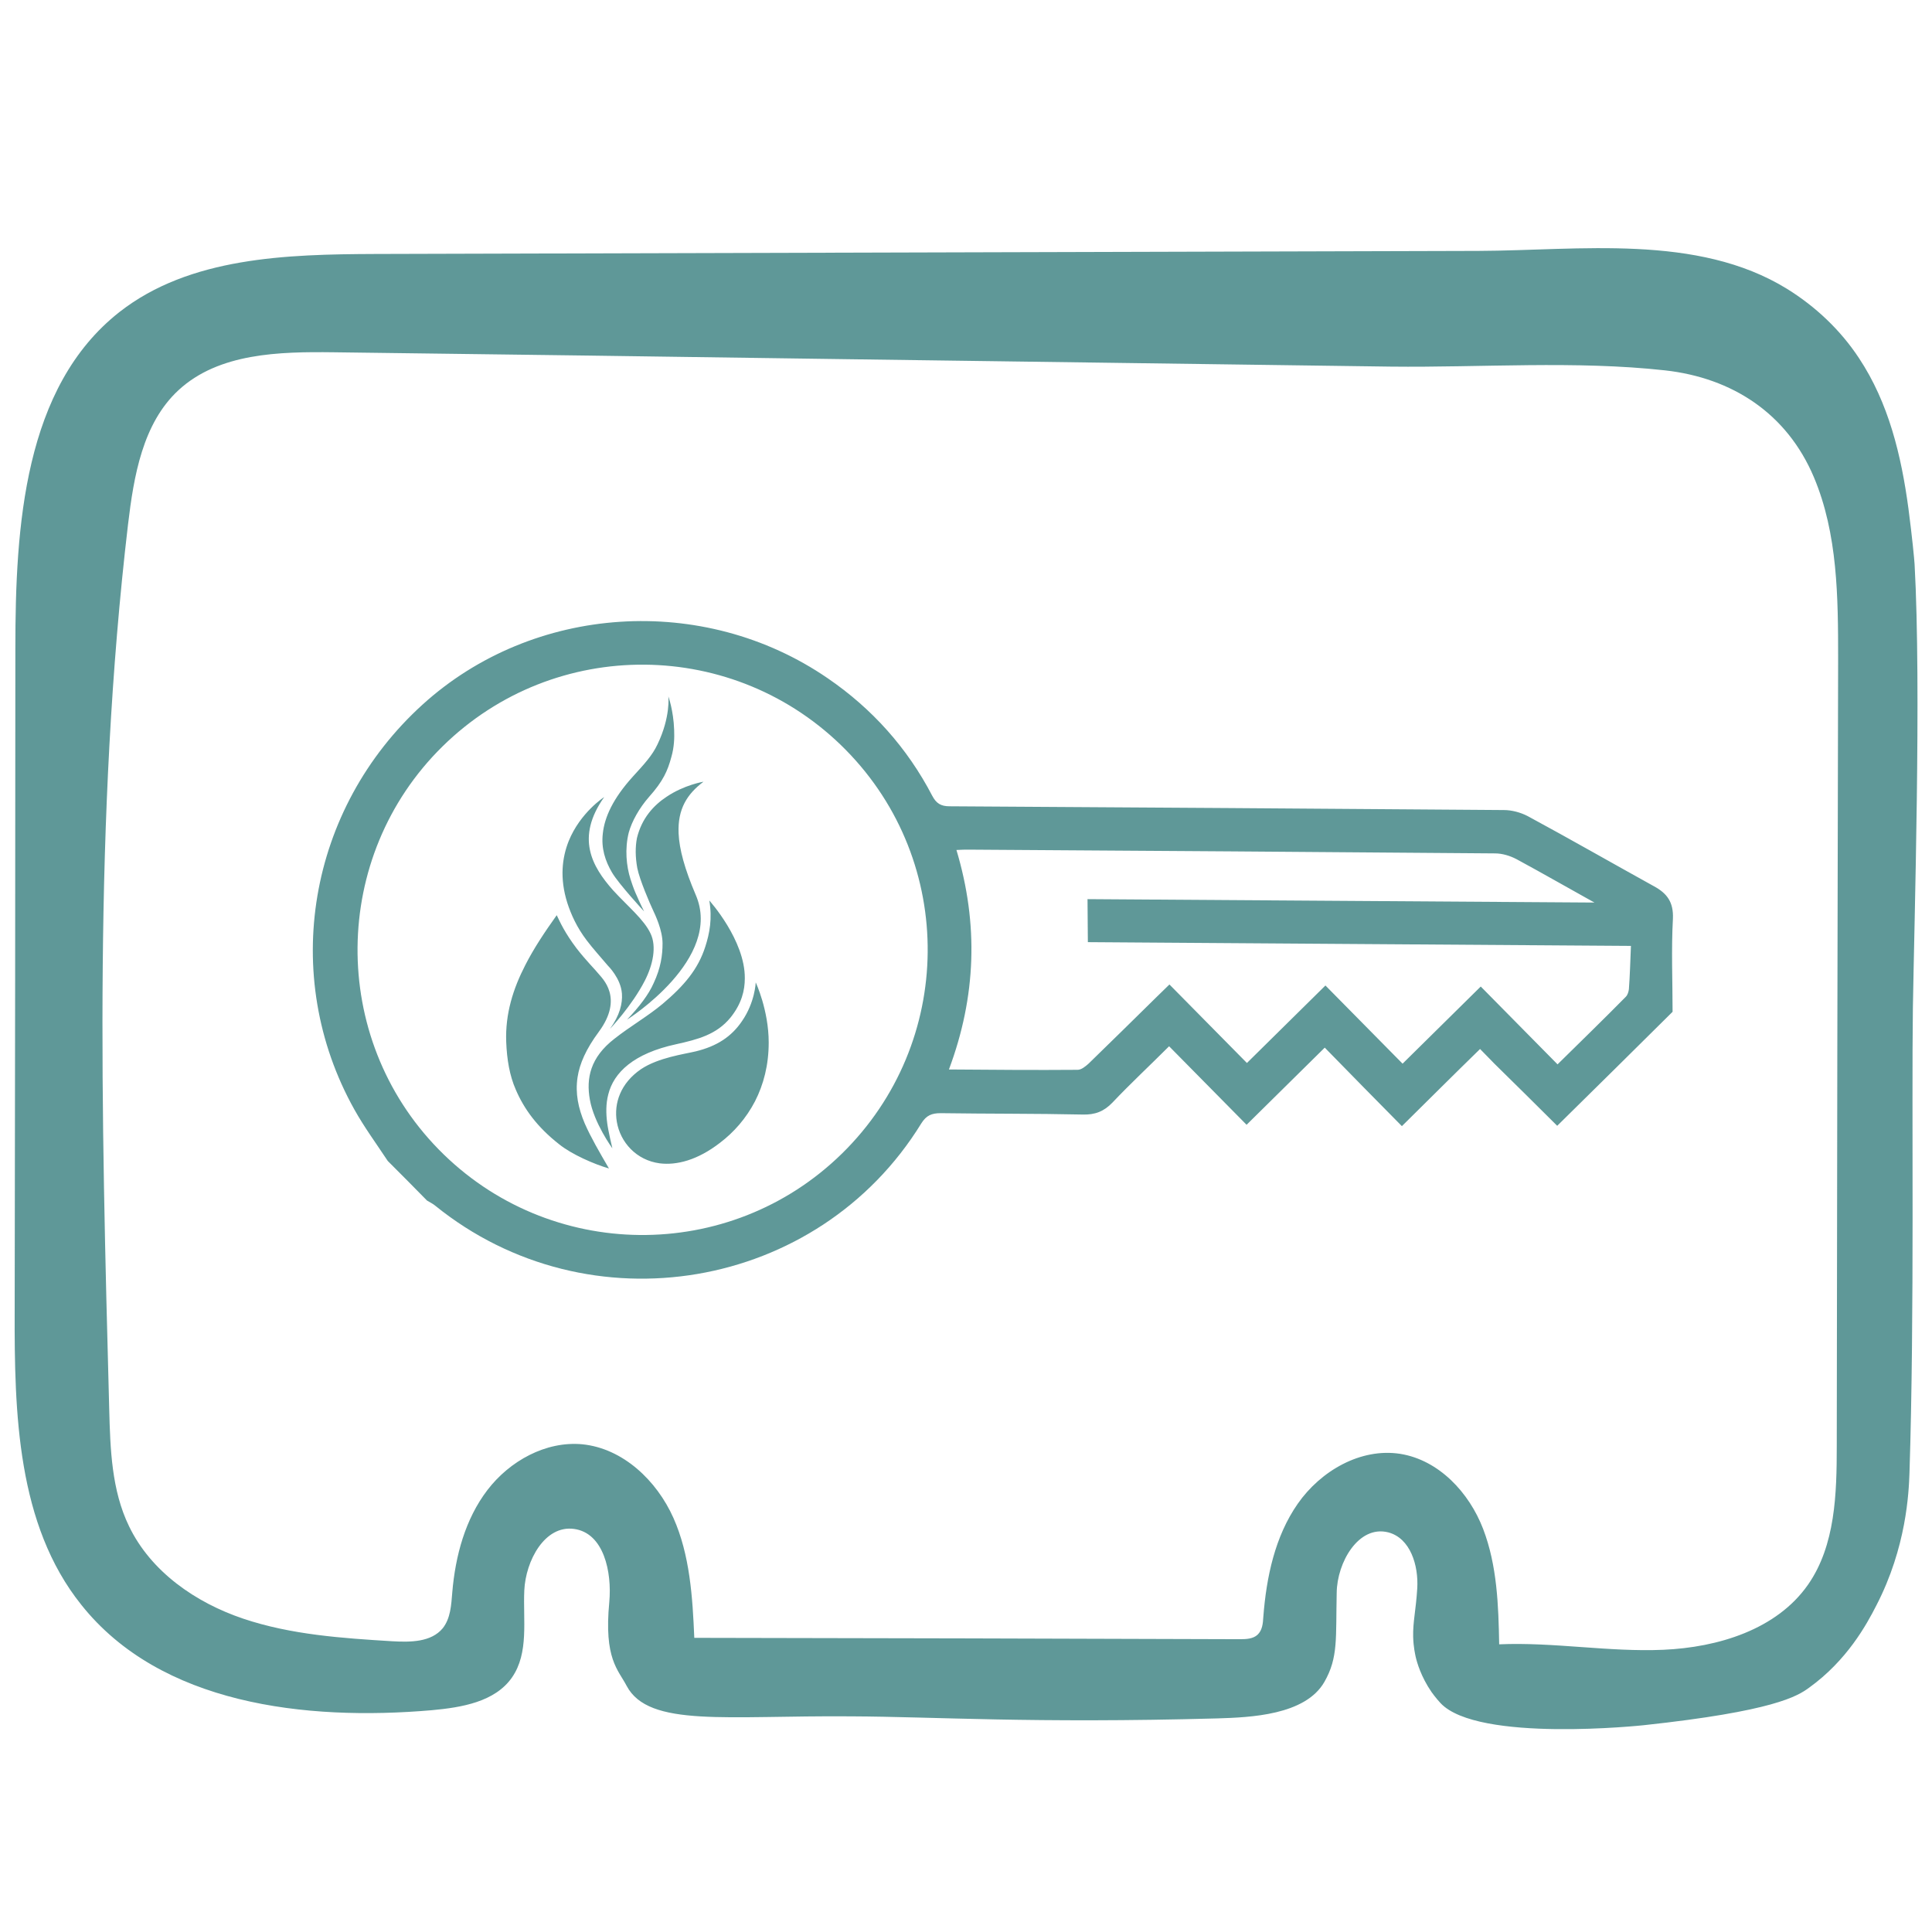 <?xml version="1.0" encoding="utf-8"?>
<!-- Generator: Adobe Illustrator 23.0.1, SVG Export Plug-In . SVG Version: 6.00 Build 0)  -->
<svg version="1.1" id="Слой_1" xmlns="http://www.w3.org/2000/svg" xmlns:xlink="http://www.w3.org/1999/xlink" x="0px" y="0px"
	 viewBox="0 0 566 565" style="enable-background:new 0 0 566 565;" xml:space="preserve">
<style type="text/css">
	.st0{fill:#5F9898;}
</style>
<path class="st0" d="M559.1,149c1.1,8.4,1.7,14.7,1.8,16.3c2,36-0.1,104.6-0.5,129.9c-0.4,29.2,0.5,89.8-1,136.3
	c-0.2,5.8-0.9,21.8-9.7,38.8c-2.9,5.7-8.6,16.1-19.7,24.1c-3.4,2.5-10.4,6.9-48.5,11c0,0-48.6,5.2-59.5-6.5
	c-1.4-1.5-2.6-3.2-2.6-3.2c-3.1-4.5-4.3-8.7-4.7-10.5c-0.1-0.6-0.6-2.5-0.7-5.7c-0.1-4.4,0.8-7.7,1.2-14.2c0.4-6.7-2-14.7-8.5-16.4
	c-8.7-2.2-15,8.8-15.1,17.7c-0.3,13.4,0.5,18.9-3.6,26.1c-5.6,9.8-21.8,10.4-31.3,10.7c-54.8,1.5-82.7-0.5-107.4-0.6
	c-36.5-0.3-59.2,3.3-65.7-8.9c-2.5-4.8-6.7-7.9-5.1-24.6c0.8-8.8-1.6-20.2-10.3-21.4c-8.6-1.2-14.2,9.3-14.6,18
	c-0.4,8.7,1.4,18.3-3.6,25.5s-14.8,8.8-23.5,9.6c-37.1,3.2-79.5-1.7-102.7-30.9C5,446.6,4.2,414,4.3,383.9
	c0.1-64.7,0.2-129.3,0.2-194c0-35.7,2.5-76.5,30.5-98.5c20.6-16.1,48.9-16.9,75-17l215.5-0.6l107.7-0.3c29.4-0.1,64-5.1,90.3,11.1
	c8.4,5.2,15.7,12.1,21.1,20.3C553.3,118,557,133.4,559.1,149z M203.4,479.8c53.3,0.1,106.6,0.2,159.9,0.4c1.8,0,3.8-0.1,5.1-1.3
	c1.4-1.3,1.6-3.3,1.7-5.2c0.9-11.7,3.4-23.6,10.1-33.2s18.4-16.4,30-14.6c11.3,1.8,20.2,11.3,24.3,22s4.5,22.4,4.7,33.8
	c16-0.7,32.1,2.3,48.1,1.6c16-0.7,33.2-5.9,42.4-19.1c8-11.5,8.4-26.6,8.4-40.7c0.1-76.8,0.2-153.7,0.4-230.5
	c0-18-0.1-36.6-7.1-53.2c-7.9-18.7-23.9-29.1-43.6-31.3c-26.2-2.9-54-0.8-80.3-1.1c-53.8-0.7-107.5-1.5-161.3-2.2
	c-49.5-0.7-98.9-1.4-148.4-2c-16-0.2-33.7,0.2-45.5,11.1c-10.5,9.7-13.1,25.1-14.8,39.4c-10.1,85.9-7.8,172.7-5.5,259.2
	c0.3,11.6,0.7,23.7,5.8,34.2c6.4,13.3,19.5,22.4,33.5,27.1s28.9,5.7,43.6,6.6c5.3,0.3,11.4,0.3,14.8-3.8c2.3-2.9,2.5-6.8,2.8-10.5
	c0.9-10.7,3.8-21.5,10.3-30s17.1-14.4,27.8-13.4c11.9,1.2,21.8,10.6,26.7,21.6C202.1,455.5,202.9,467.8,203.4,479.8L203.4,479.8z
	 M217.4,299.1c-3.1,4.6-7.4,7.4-13.6,8.9c-3.3,0.8-10.9,1.8-16,5.2c-6,4.1-8,10-7.1,15.4c1,6,5.7,11.3,12.6,12.2
	c4.9,0.6,11-0.9,17.6-6c4.1-3.1,7.7-7.2,10.3-12.2c2.5-4.9,4-10.6,4-17.2c0-9.5-3.8-17.6-3.8-17.6S221.2,293.6,217.4,299.1
	L217.4,299.1z M178.4,342.3c-2.8-4.8-5.3-9.1-7.1-13.2c-1.9-4.5-2.8-8.8-2.1-13.5c0.6-4,2.5-8.3,6.2-13.3c7.4-10,1.1-15.6-0.2-17.2
	c-0.6-0.8-3.6-3.8-6.3-7.3c-3.4-4.5-4.8-7.6-5.8-9.7c-3.5,4.9-6.7,9.7-9.2,14.6c-3.6,7-5.9,14.3-5.6,22.5c0.2,5.2,1,9.9,2.8,14
	c2.4,5.6,6.2,10.9,12.7,16C167.5,338.2,174.2,341.1,178.4,342.3L178.4,342.3z M206.6,277.4c-2.1,6.5-6.1,11.3-12.5,16.7
	c-4.3,3.6-9.4,6.5-14.1,10.2c-7.1,5.5-8.3,11.6-7.2,17.8c1.2,6.9,6.6,14.3,6.6,14.3s-1.2-5-1.5-7.3c-0.4-3-0.4-5.8,0.3-8.5
	c1.6-6.4,7.4-12,19.9-14.7c6.3-1.4,11.8-2.8,15.9-7.8c3.3-4.1,4.2-8,4.2-11.5c0.1-11.2-10.4-22.8-10.4-22.8
	C208.7,269.1,207.9,273.4,206.6,277.4L206.6,277.4z M192.6,218.1c3.9-8.1,3.2-14.1,3.2-14.1s1.5,4.1,1.7,9.8c0.1,2.4,0,5.1-0.8,7.9
	c-1.1,4.1-2.4,7.1-6.6,11.8c-2.8,3.2-5,7.1-5.9,10.4c-1.2,4.8-0.7,9.8,0.5,13.6c1,3.1,1.4,3.9,1.9,5c0.7,1.7,2.1,4.5,2.1,4.5
	s-7.4-8-9.4-11.4c-2-3.4-3.2-7.1-2.7-11.4c0.5-4.8,3-10.3,8.8-16.7C188.7,223.9,191.1,221.3,192.6,218.1z M166.6,246.4
	c3.4-8.4,10.4-12.9,10.4-12.9c-8.4,11.9-3.6,20.3,2.6,27.3c4.4,4.8,9.1,8.6,11,12.7c1.8,3.8,0.7,9.1-1.7,13.8
	c-3.8,7.4-10.2,14.1-10.2,14.1c2.9-4,3.7-7.5,3.5-10.3c-0.3-4.5-4.1-8.2-4.1-8.2c-2.1-2.5-4.4-5-6.2-7.4c-2.9-3.8-4.6-7.6-5.7-11
	C163.9,257.2,164.7,251.2,166.6,246.4z M195.3,233.4c5.2-3.5,10.8-4.4,10.8-4.4c-4.8,3.6-7.6,8-7.3,15.1c0.2,4.7,1.8,10.5,5,18
	c8.2,18.8-20.1,36.6-20.1,36.6c3.6-3.8,6.3-7.3,7.8-10.7c2.1-4.5,2.6-8.2,2.6-11.6c0-3.9-2.1-8.3-2.9-10c-0.8-1.7-3.8-8.6-4.5-12.1
	c-0.6-3.3-0.6-6.2-0.1-8.8C188,239.7,191.5,235.9,195.3,233.4L195.3,233.4z M456.2,329.8c-6.1-6.1-12.3-12.2-18.4-18.2
	c-1.3-1.3-2.6-2.7-4.2-4.3c-7.7,7.5-15.1,14.9-22.9,22.6c-7.6-7.7-15-15.2-22.6-23c-7.8,7.7-15.2,15-22.9,22.6
	c-7.7-7.8-15-15.2-22.7-23c-5.7,5.7-11.3,10.9-16.6,16.5c-2.5,2.6-5.1,3.6-8.7,3.5c-13.9-0.3-27.7-0.2-41.6-0.4
	c-2.6,0-4.2,0.6-5.7,3c-30.2,49.1-97.4,60.5-142.4,24.1c-0.7-0.6-1.6-1-2.4-1.5c-3.8-3.9-7.7-7.8-11.5-11.6c-3.3-5-6.9-9.9-9.8-15.1
	c-21.9-39.2-13.6-88.1,20-118.6c32.4-29.4,82.3-32.7,118.7-7.7c13,8.9,23.3,20.4,30.6,34.4c1.2,2.3,2.6,3.1,5.1,3.1
	c54.1,0.3,108.3,0.7,162.4,1.1c2.3,0,4.9,0.7,7,1.8c12.4,6.7,24.6,13.7,36.9,20.5c3.9,2.1,5.8,4.7,5.6,9.5
	c-0.5,9.1-0.1,18.2-0.1,27.3C478.8,307.5,467.5,318.7,456.2,329.8L456.2,329.8z M247.8,219.7c-32.4-32.9-85.3-33.4-118.2-1
	c-32.7,32.2-33.2,85.2-1.1,118c32.3,33,85.3,33.5,118.2,1.2C279.7,305.5,280.2,252.6,247.8,219.7L247.8,219.7z M278,313.3
	c12.8,0.1,25.3,0.2,37.7,0.1c1.1,0,2.3-1,3.2-1.8c6.6-6.4,13.2-12.9,19.8-19.4c1.2-1.2,2.5-2.4,3.9-3.8c7.7,7.8,15,15.2,22.7,23
	c7.7-7.6,15.2-15,23-22.7c7.7,7.8,15,15.2,22.6,22.9c7.7-7.6,15.1-14.9,22.9-22.6l22.5,22.8c6.9-6.8,13.5-13.2,20-19.8
	c0.5-0.5,0.8-1.4,0.9-2.2c0.3-4,0.4-8,0.6-12.7c-53.6-0.4-106.5-0.7-159.1-1.1c0-4.1-0.1-8.1-0.1-12.6c49.2,0.3,98.4,0.7,148.5,1
	c-8.1-4.5-15.4-8.7-22.8-12.7c-1.9-1-4.2-1.7-6.3-1.7c-51.3-0.4-102.6-0.8-153.9-1.1c-1.2,0-2.5,0-3.9,0.1
	C286.7,270.7,286,291.9,278,313.3L278,313.3z"/>
</svg>
